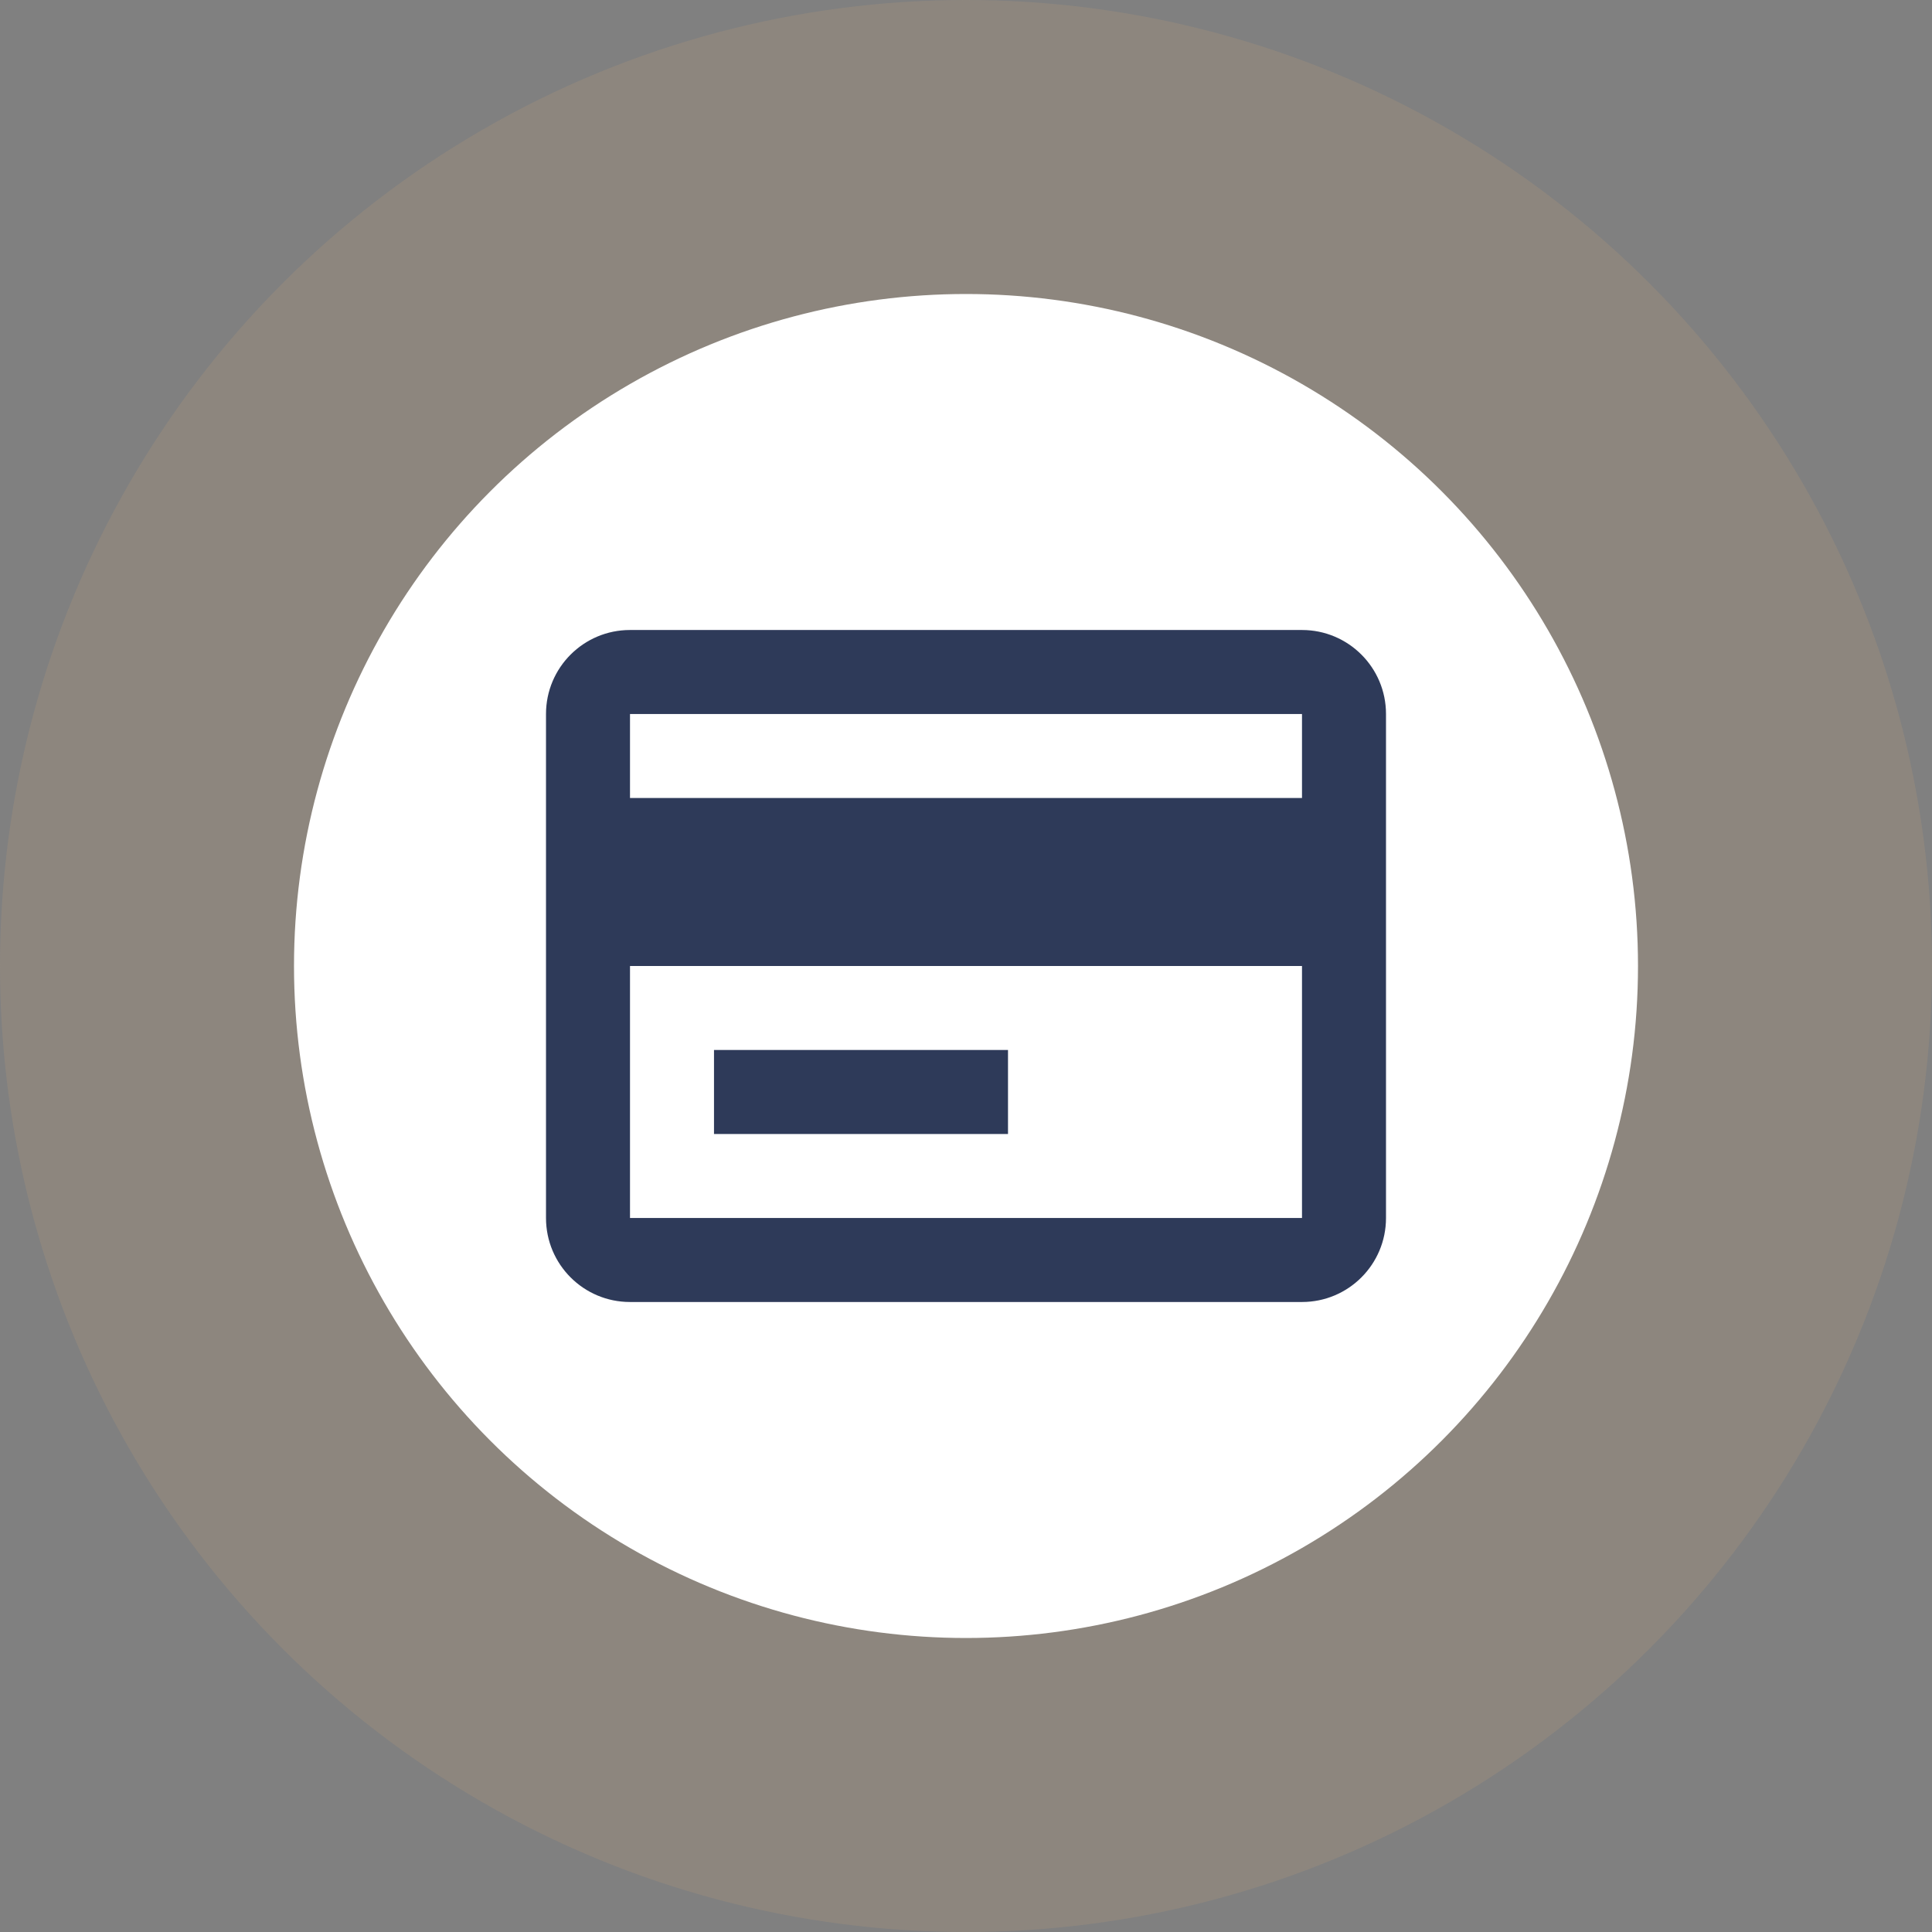 <svg width="46" height="46" viewBox="0 0 46 46" fill="none" xmlns="http://www.w3.org/2000/svg">
<rect x="0" y="0" width="46" height="46" fill="#808080" stroke="none"/>
<circle opacity="0.2" cx="23" cy="23" r="23" fill="#C5A17C"/>
<circle cx="23" cy="23" r="16" fill="white"/>
<path d="M31 31H15C13.895 31 13 30.105 13 29V17C13 15.895 13.895 15 15 15H31C32.105 15 33 15.895 33 17V29C33 30.105 32.105 31 31 31ZM15 23V29H31V23H15ZM15 17V19H31V17H15ZM24 27H17V25H24V27Z" fill="#2E3A59"/>
</svg>
